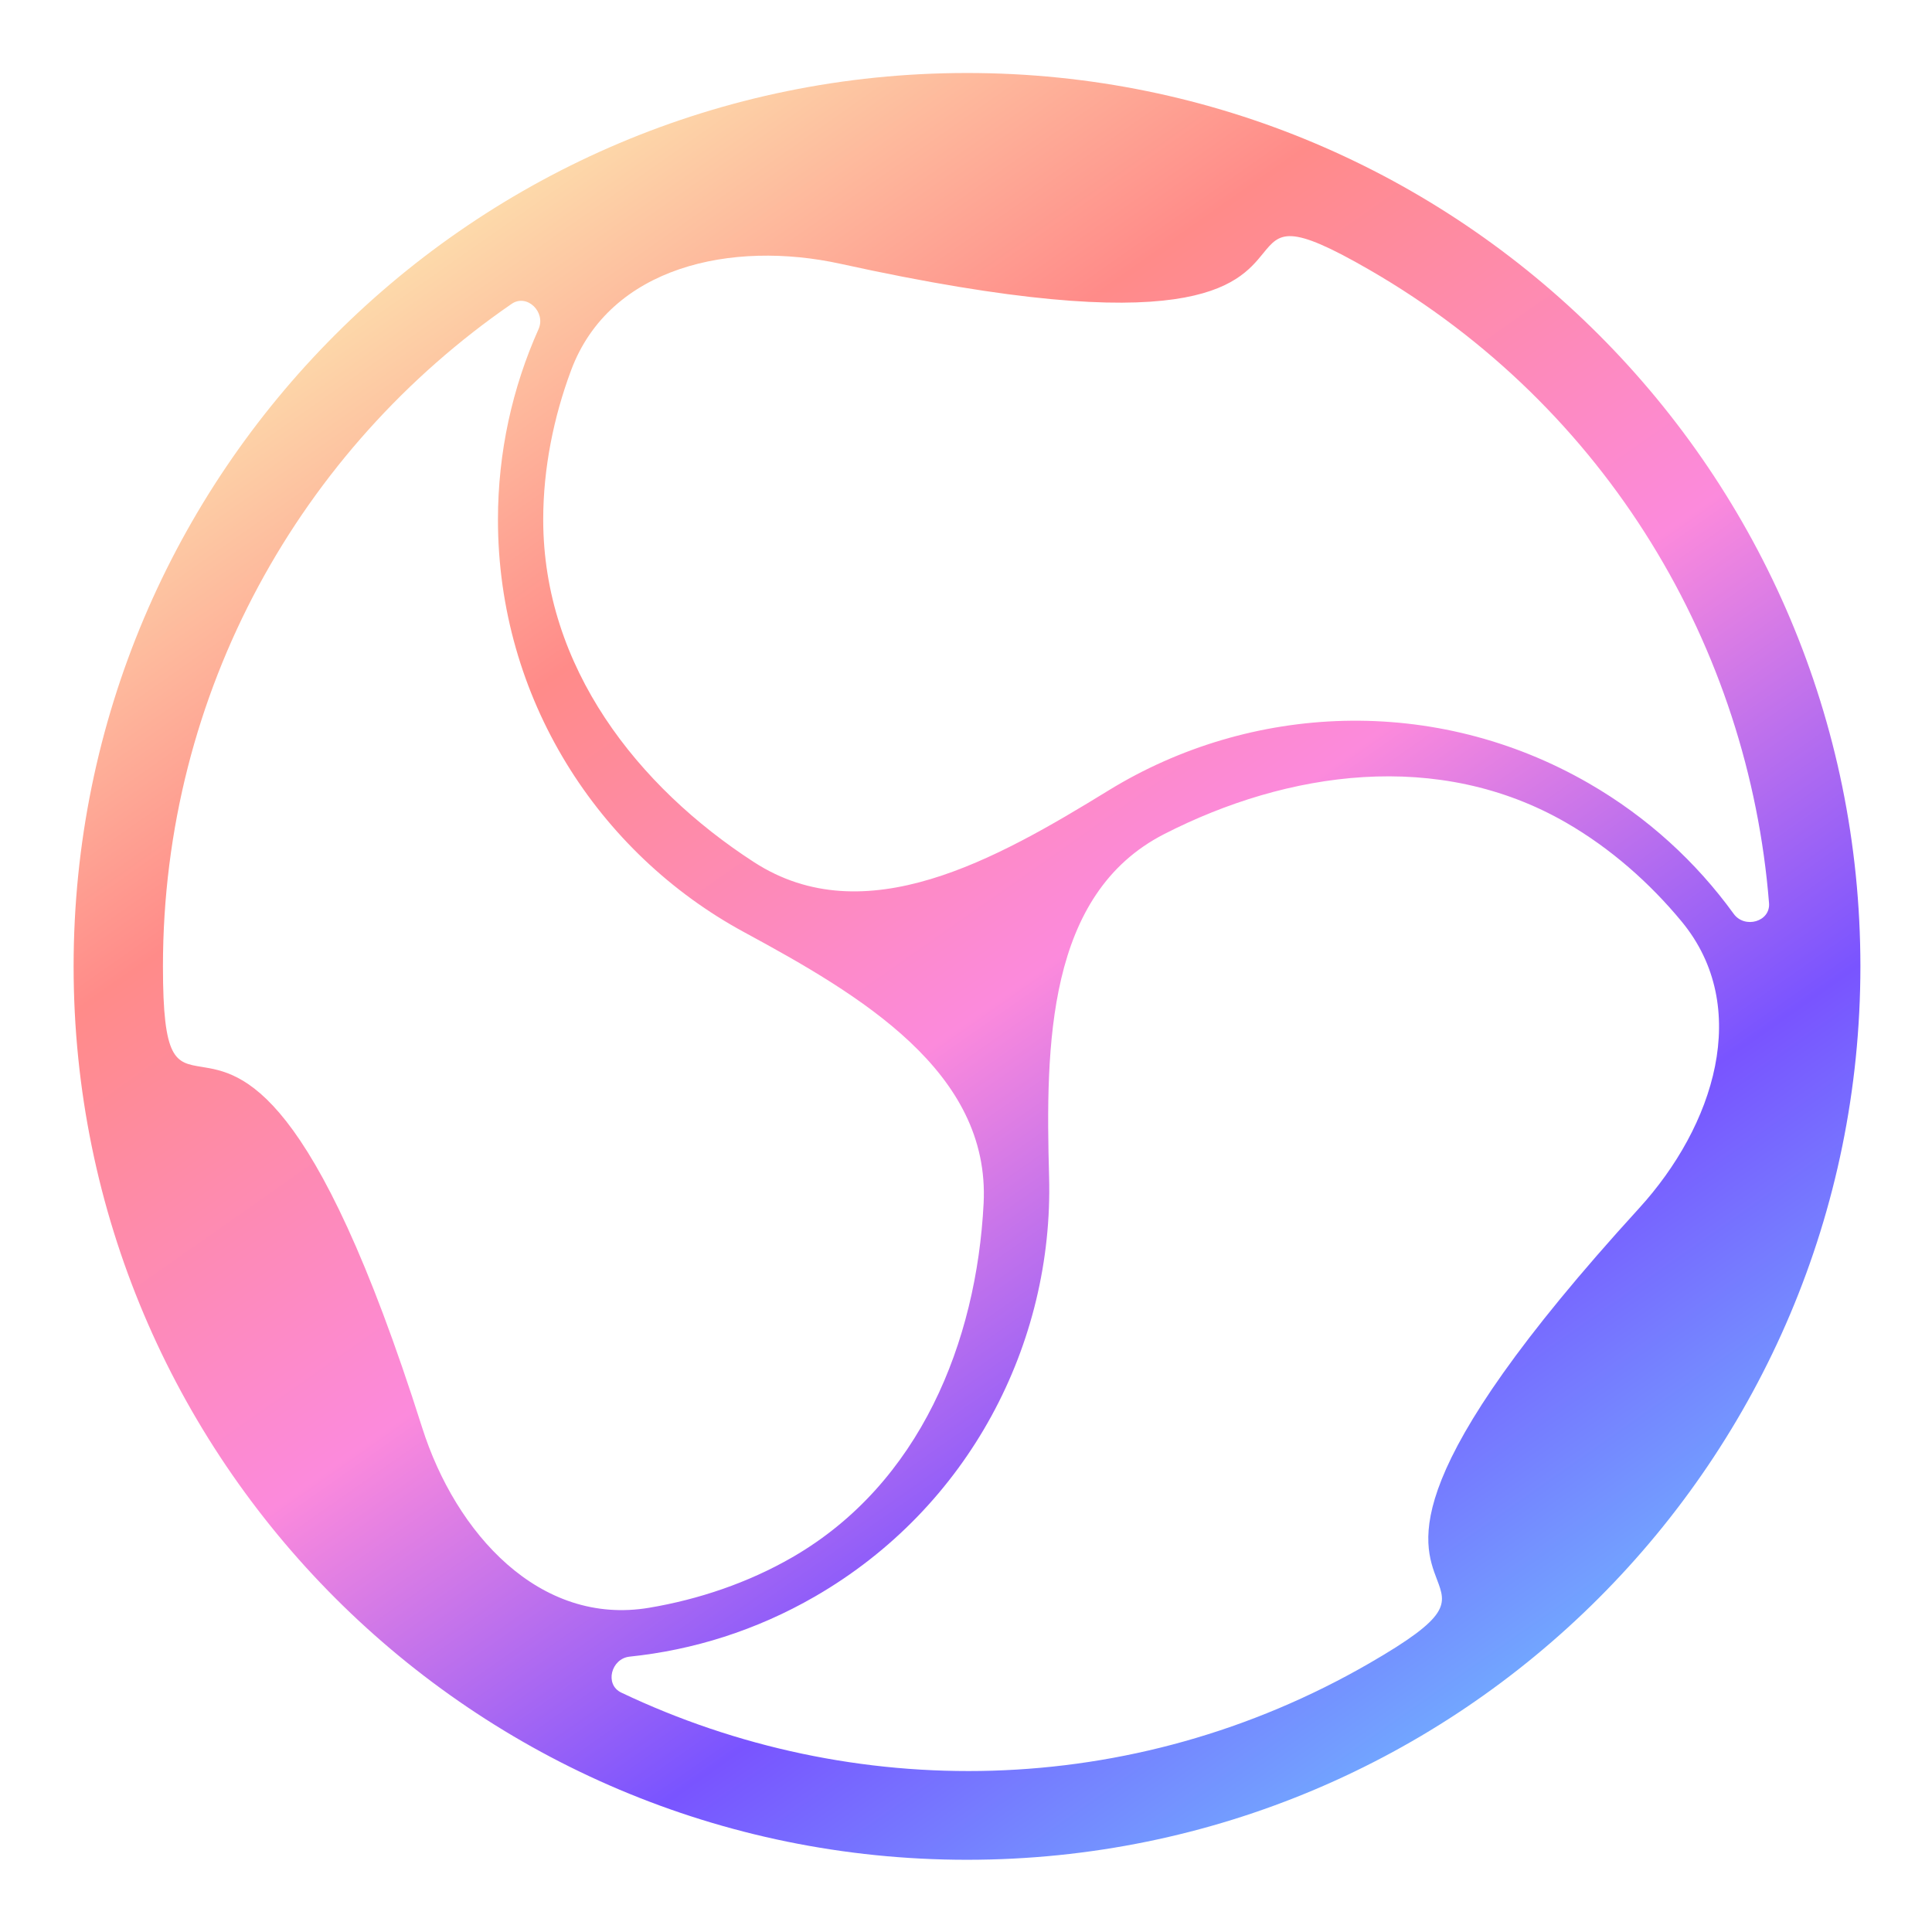 <svg width="270" height="270" viewBox="0 0 270 270" fill="none" xmlns="http://www.w3.org/2000/svg">
<g filter="url(#filter0_d_2605_8256)">
<path fill-rule="evenodd" clip-rule="evenodd" d="M135.14 255.907C204.095 255.907 259.993 200.009 259.993 131.054C259.993 62.1 204.095 6.201 135.14 6.201C66.186 6.201 10.287 62.1 10.287 131.054C10.287 200.009 66.186 255.907 135.14 255.907ZM75.915 68.61C75.915 89.254 89.139 105.974 105.374 116.487C120.847 126.506 139.199 116.127 154.904 106.475C174.753 94.276 200.506 93.04 222.06 105.484C230.268 110.223 237.056 116.487 242.286 123.709C243.815 125.823 247.432 124.819 247.225 122.218C244.394 86.605 224.686 52.939 191.406 33.725C180.003 27.141 178.889 28.508 176.528 31.404C172.961 35.782 166.546 43.653 117.481 32.871C102.313 29.537 85.233 33.204 79.808 47.756C77.363 54.313 75.916 61.473 75.915 68.61ZM110.729 213.631C128.607 203.309 136.475 183.497 137.462 164.181C138.403 145.771 120.238 135.067 104.026 126.292C83.537 115.202 69.59 93.518 69.59 68.629C69.59 59.151 71.621 50.141 75.261 42.001C76.326 39.619 73.649 36.989 71.5 38.468C42.073 58.727 22.772 92.628 22.772 131.055C22.772 144.223 24.512 144.504 28.201 145.1C33.776 146.001 43.8 147.621 58.995 195.504C63.692 210.306 75.408 223.265 90.723 220.687C97.623 219.526 104.548 217.199 110.729 213.631ZM162.707 112.559C179.929 103.755 201.021 100.664 218.899 110.985C225.079 114.554 230.557 119.388 235.013 124.784C244.903 136.758 239.538 153.383 229.067 164.852C195.197 201.953 198.806 211.444 200.813 216.722C202.141 220.215 202.768 221.863 191.364 228.446C158.085 247.66 119.076 247.895 86.818 232.54C84.462 231.419 85.401 227.785 87.996 227.517C96.866 226.6 105.685 223.853 113.892 219.114C135.447 206.669 147.252 183.749 146.612 160.46C146.106 142.033 146.293 120.95 162.707 112.559Z" fill="url(#paint0_linear_2605_8256)"/>
</g>
<defs>
<filter id="filter0_d_2605_8256" x="0.287" y="0.201" width="269.707" height="269.706" filterUnits="userSpaceOnUse" color-interpolation-filters="sRGB">
<feFlood flood-opacity="0" result="BackgroundImageFix"/>
<feColorMatrix in="SourceAlpha" type="matrix" values="0 0 0 0 0 0 0 0 0 0 0 0 0 0 0 0 0 0 127 0" result="hardAlpha"/>
<feOffset dy="4"/>
<feGaussianBlur stdDeviation="5"/>
<feComposite in2="hardAlpha" operator="out"/>
<feColorMatrix type="matrix" values="0 0 0 0 0 0 0 0 0 0 0 0 0 0 0 0 0 0 0.25 0"/>
<feBlend mode="normal" in2="BackgroundImageFix" result="effect1_dropShadow_2605_8256"/>
<feBlend mode="normal" in="SourceGraphic" in2="effect1_dropShadow_2605_8256" result="shape"/>
</filter>
<linearGradient id="paint0_linear_2605_8256" x1="56.732" y1="16.689" x2="216.544" y2="244.421" gradientUnits="userSpaceOnUse">
<stop stop-color="#FCECB2"/>
<stop offset="0.26" stop-color="#FF8B89"/>
<stop offset="0.521" stop-color="#FC8ADC"/>
<stop offset="0.755" stop-color="#7954FF"/>
<stop offset="1" stop-color="#70BCFF"/>
</linearGradient>
</defs>
</svg>
